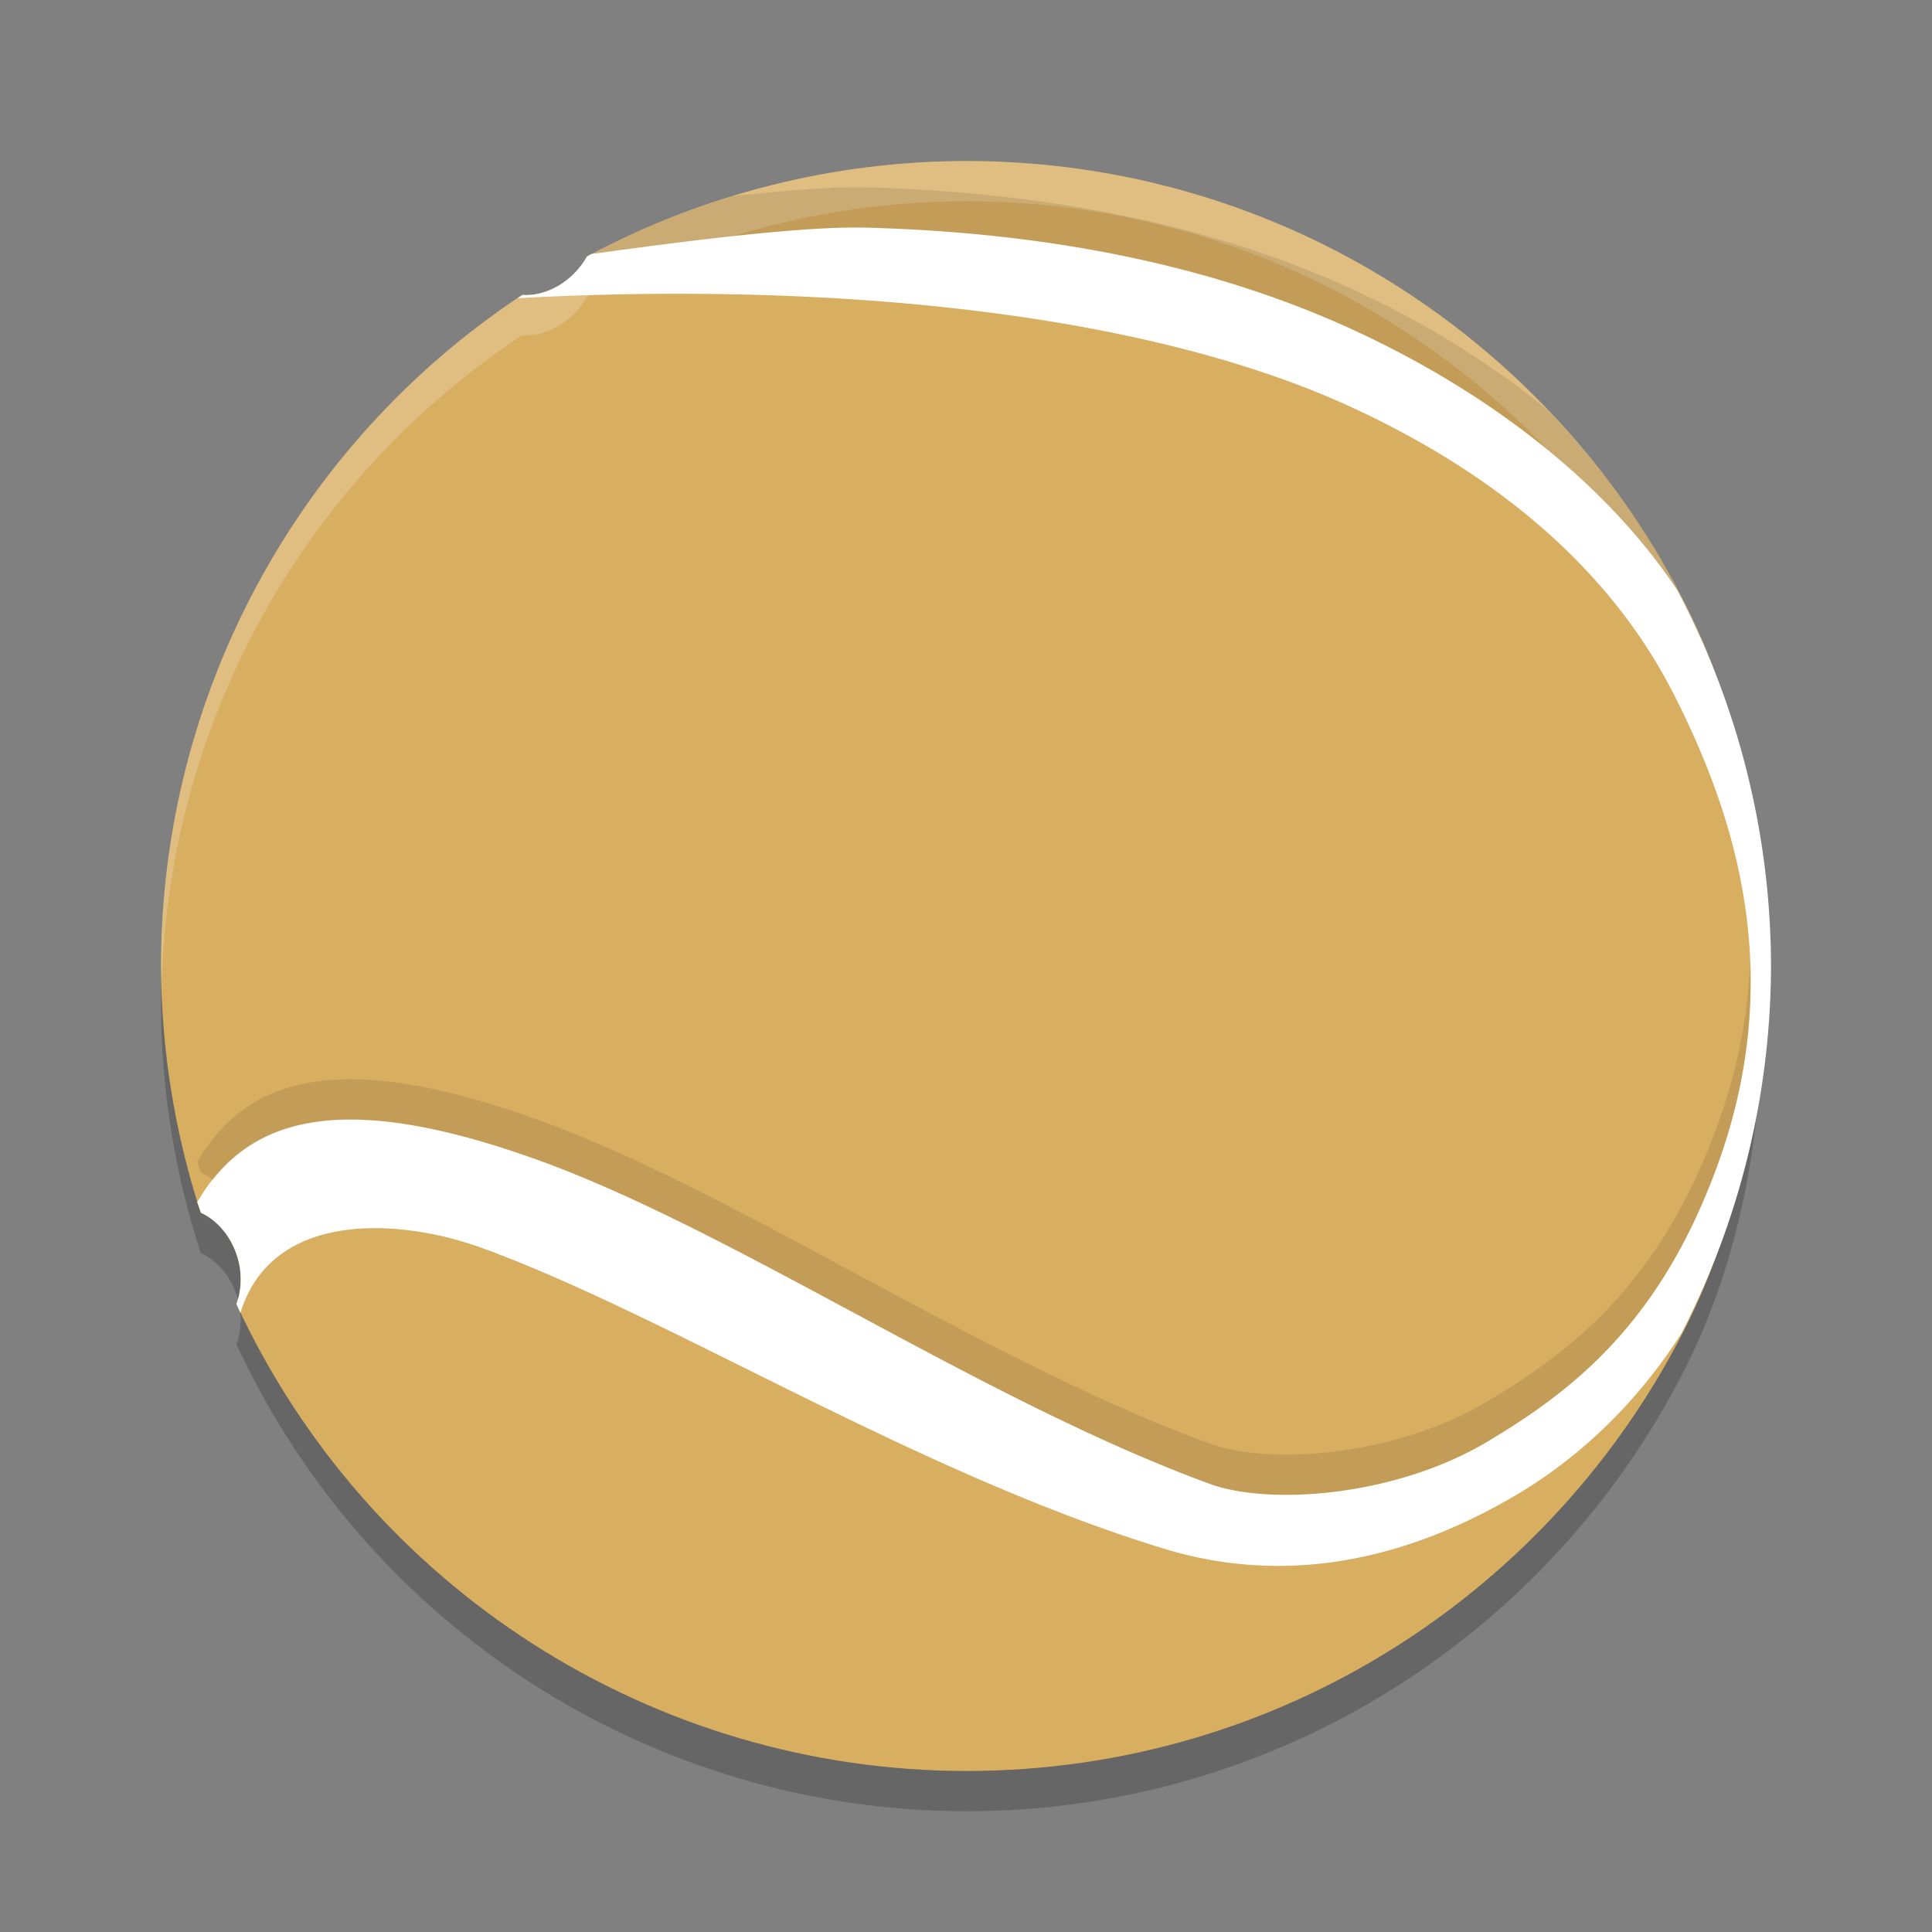 <?xml version="1.0" encoding="UTF-8" standalone="no"?>
<svg
   xmlns:dc="http://purl.org/dc/elements/1.1/"
   xmlns:cc="http://creativecommons.org/ns#"
   xmlns:rdf="http://www.w3.org/1999/02/22-rdf-syntax-ns#"
   xmlns:svg="http://www.w3.org/2000/svg"
   xmlns="http://www.w3.org/2000/svg"
   xmlns:sodipodi="http://sodipodi.sourceforge.net/DTD/sodipodi-0.dtd"
   xmlns:inkscape="http://www.inkscape.org/namespaces/inkscape"
   width="48"
   height="48"
   version="1.1"
   id="svg12"
   sodipodi:docname="freetennis.svg"
   inkscape:version="0.92.5 (2060ec1f9f, 2020-04-08)">
  <rect width="100%" height="100%" fill="#808080" stroke="none"/>
  <defs
     id="defs16" />
  <sodipodi:namedview
     pagecolor="#ffffff"
     bordercolor="#debc7c"
     borderopacity="1"
     objecttolerance="10"
     gridtolerance="10"
     guidetolerance="10"
     inkscape:pageopacity="0"
     inkscape:pageshadow="2"
     inkscape:window-width="765"
     inkscape:window-height="480"
     id="namedview14"
     showgrid="false"
     inkscape:zoom="4.9166667"
     inkscape:cx="-2.9491525"
     inkscape:cy="24"
     inkscape:window-x="0"
     inkscape:window-y="28"
     inkscape:window-maximized="0"
     inkscape:current-layer="svg12" />
  <path
     style="opacity:0.2"
     d="m 24,5 c -3.287,0.005 -6.521,0.82 -9.418,2.373 -0.054,0.097 -0.117,0.19 -0.188,0.277 C 14.025,8.104 13.484,8.362 12.973,8.328 7.374,12.028 4.004,18.289 4,25 c 0.008,2.081 0.341,4.148 0.986,6.127 0.441,0.201 0.79,0.638 0.93,1.168 0.098,0.375 0.083,0.766 -0.041,1.105 C 9.145,40.465 16.216,44.99 24,45 c 7.807,0 14.569,-4.473 17.864,-10.997 1.367,-2.706 1.923,-5.795 1.923,-9.034 0,-3.2 -0.538,-6.194 -1.874,-8.876 C 38.636,9.518 31.846,5 24,5 Z"
     id="path2" />
  <path
     style="fill:#d8ae61;fill-opacity:1"
     d="m 24,4 c -3.287,0.005 -6.521,0.82 -9.418,2.373 -0.054,0.097 -0.117,0.19 -0.188,0.277 C 14.025,7.104 13.484,7.362 12.973,7.328 7.374,11.028 4.004,17.289 4,24 c 0.008,2.081 0.341,4.148 0.986,6.127 0.441,0.201 0.79,0.638 0.93,1.168 0.098,0.375 0.083,0.766 -0.041,1.105 C 9.145,39.465 16.216,43.99 24,44 c 7.807,0 14.569,-4.473 17.864,-10.997 1.367,-2.706 1.923,-5.795 1.923,-9.034 0,-3.2 -0.538,-6.194 -1.874,-8.876 C 38.636,8.518 31.846,4 24,4 Z"
     id="path4" />
  <path
     style="fill:#ffffff"
     d="M 21.527 5.656 C 20.007 5.616 17.322 5.948 14.691 6.311 A 20 20 0 0 0 14.582 6.375 A 1.367 1.652 39.073 0 1 14.395 6.65 A 1.367 1.652 39.073 0 1 12.982 7.328 A 20 20 0 0 0 12.861 7.408 C 20.259 7.007 28.276 7.665 33.6 10.127 C 37.206 11.795 40.001 14.142 41.576 17.232 C 43.151 20.323 44.372 24.258 42.678 28.93 C 41.28 32.784 39.183 34.498 36.922 35.836 C 34.661 37.174 31.547 37.414 30.047 36.863 C 24.298 34.753 18.195 30.535 13.256 28.781 C 8.556 27.112 6.166 27.685 4.9 29.869 A 20 20 0 0 0 4.996 30.133 A 1.652 1.367 75.247 0 1 5.916 31.295 A 1.652 1.367 75.247 0 1 5.875 32.4 A 20 20 0 0 0 5.973 32.617 C 6.759 30.064 9.919 30.255 11.988 31.01 C 16.615 32.696 22.786 36.606 28.92 38.477 C 32.152 39.463 35.155 38.629 37.672 37.141 C 39.212 36.23 40.647 34.892 41.771 33.133 A 20 20 0 0 0 44 24 A 20 20 0 0 0 41.662 14.646 C 39.834 11.915 36.913 9.718 33.658 8.213 C 30.093 6.564 25.967 5.774 21.527 5.656 z"
     id="path6" />
  <path
     style="fill:#ffffff;opacity:0.2"
     d="M 24 4 C 20.713 4.005 17.479 4.82 14.582 6.373 C 14.528 6.47 14.465 6.563 14.395 6.65 C 14.025 7.104 13.484 7.362 12.973 7.328 C 7.374 11.028 4.004 17.289 4 24 C 4.001 24.141 4.014 24.281 4.018 24.422 C 4.21 17.932 7.536 11.921 12.973 8.328 C 13.484 8.362 14.025 8.104 14.395 7.65 C 14.465 7.563 14.528 7.47 14.582 7.373 C 17.479 5.82 20.713 5.005 24 5 C 31.846 5 38.636 9.518 41.912 16.094 C 43.179 18.636 43.722 21.46 43.775 24.473 C 43.778 24.304 43.787 24.138 43.787 23.969 C 43.787 20.769 43.248 17.776 41.912 15.094 C 38.636 8.518 31.846 4 24 4 z M 5.902 32.258 C 5.89 32.304 5.891 32.356 5.875 32.4 C 5.896 32.446 5.92 32.488 5.941 32.533 C 5.931 32.454 5.937 32.374 5.916 32.295 C 5.913 32.282 5.906 32.271 5.902 32.258 z"
     id="path8" />
  <path
     style="opacity:0.1"
     d="M 21.527 4.656 C 20.706 4.635 19.526 4.729 18.217 4.871 C 17.01 5.238 15.836 5.717 14.713 6.309 C 17.337 5.947 20.011 5.616 21.527 5.656 C 25.967 5.774 30.093 6.564 33.658 8.213 C 36.913 9.718 39.834 11.915 41.662 14.646 A 20 20 0 0 1 42.5 16.443 C 42.322 15.986 42.132 15.534 41.912 15.094 C 41.006 13.276 39.824 11.623 38.434 10.172 C 37.009 9.009 35.383 8.011 33.658 7.213 C 30.093 5.564 25.967 4.774 21.527 4.656 z M 42.529 16.52 A 20 20 0 0 1 42.863 17.477 C 42.761 17.154 42.65 16.835 42.529 16.52 z M 43.48 23.914 C 43.429 25.184 43.188 26.523 42.678 27.93 C 41.28 31.784 39.183 33.498 36.922 34.836 C 34.661 36.174 31.547 36.414 30.047 35.863 C 24.298 33.753 18.195 29.535 13.256 27.781 C 8.556 26.112 6.166 26.685 4.9 28.869 A 20 20 0 0 0 4.996 29.133 A 1.652 1.367 75.247 0 1 5.293 29.318 C 6.64 27.613 8.992 27.267 13.256 28.781 C 18.195 30.535 24.298 34.753 30.047 36.863 C 31.547 37.414 34.661 37.174 36.922 35.836 C 39.183 34.498 41.28 32.784 42.678 28.93 C 43.324 27.148 43.54 25.475 43.48 23.914 z M 5.916 31.295 C 5.938 31.381 5.935 31.468 5.945 31.555 A 20 20 0 0 0 5.973 31.617 A 1.652 1.367 75.247 0 0 5.916 31.295 z"
     id="path10" />
</svg>
